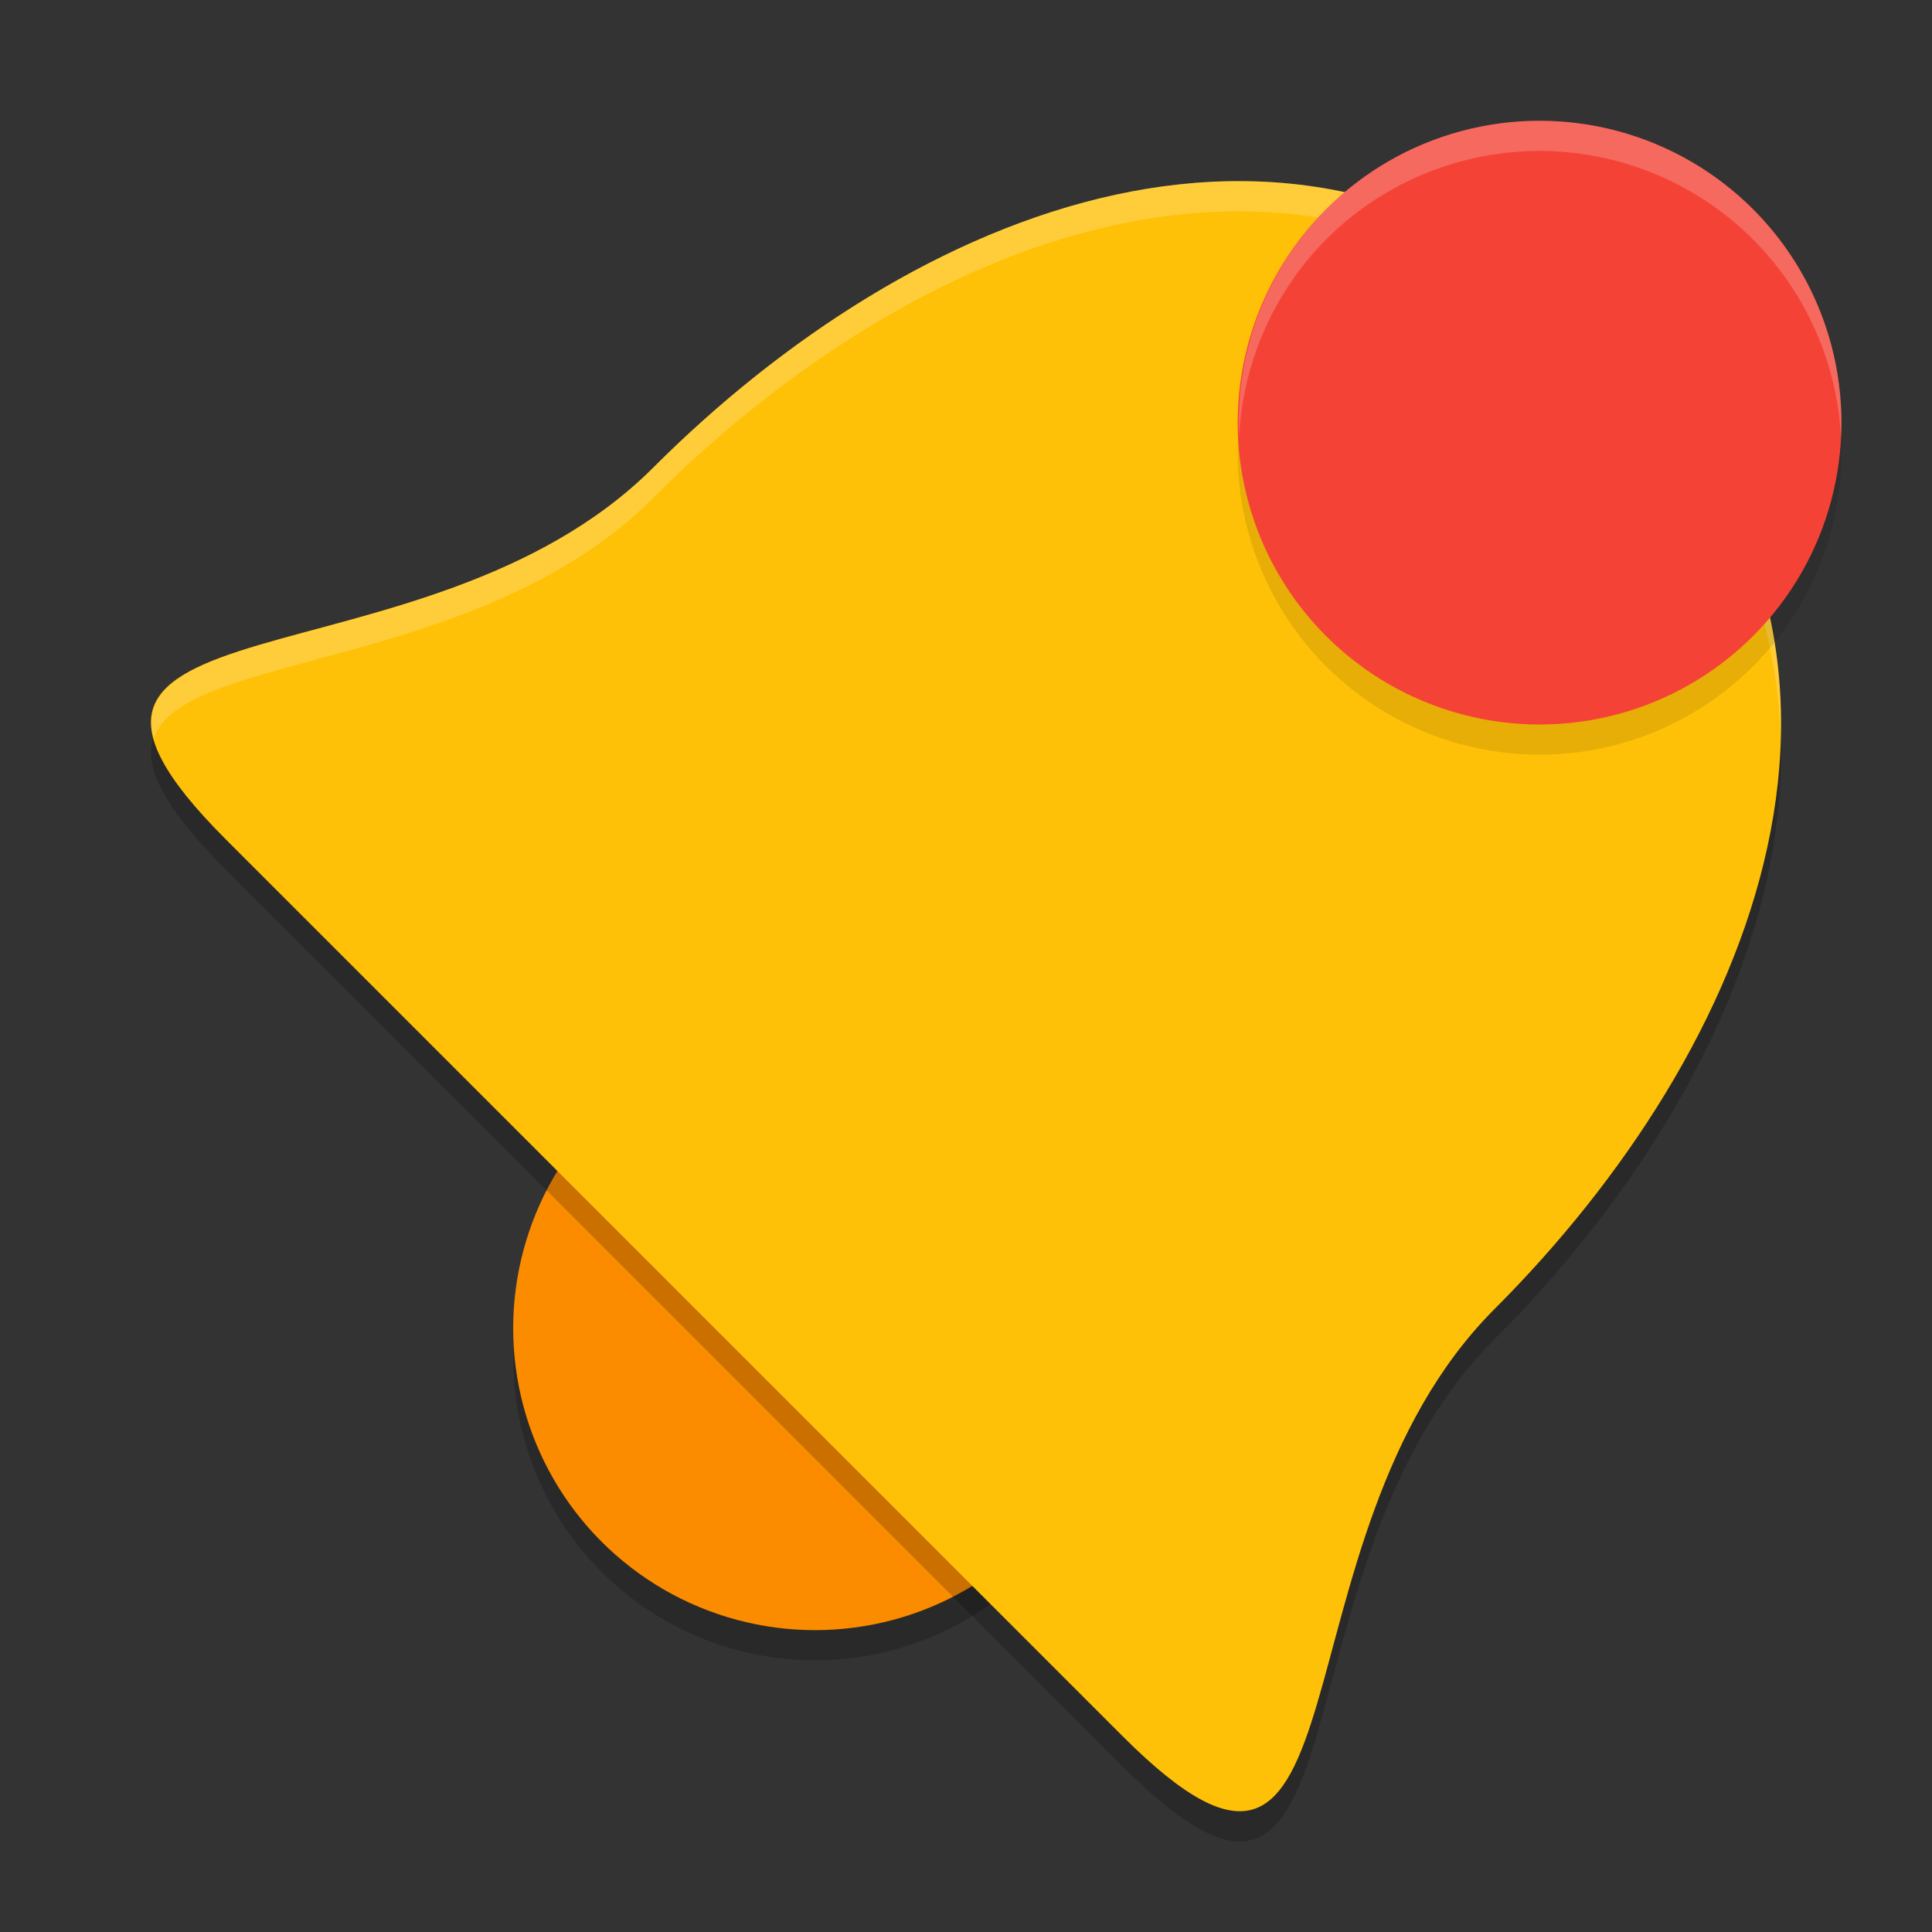 <svg xmlns="http://www.w3.org/2000/svg" width="64" height="64" version="1.1">
 <rect width="100%" height="100%" fill="#333333" stroke="none"/>
 <circle style="opacity:0.2" cx="50.912" cy="12.728" r="10" transform="rotate(45)"/>
 <circle style="fill:#fb8c00" cx="50.205" cy="12.021" r="10" transform="rotate(45)"/>
 <path style="opacity:0.2" d="M 21.639,16.49 C 14.01,24.119 -0.888,20.437 7.473,28.798 l 29.728,29.728 C 45.563,66.888 41.881,51.99 49.51,44.361 58.02,35.851 63.759,22.68 53.539,12.46 43.32,2.241 30.149,7.98 21.639,16.49 Z"/>
 <path style="fill:#ffc107" d="M 21.639,15.49 C 14.01,23.119 -0.888,19.437 7.473,27.798 l 29.728,29.728 C 45.563,65.888 41.881,50.99 49.51,43.361 58.02,34.851 63.759,21.68 53.539,11.46 43.32,1.241 30.149,6.98 21.639,15.49 Z"/>
 <path style="opacity:0.2;fill:#ffffff" d="M 41.199 6 C 34.098 5.934 26.959 10.17 21.641 15.488 L 21.641 15.492 C 15.315 21.818 4.009 20.375 5.092 24.461 C 6.048 21.574 15.898 22.235 21.641 16.492 L 21.641 16.488 C 26.959 11.17 34.098 6.934 41.199 7 C 45.46 7.039 49.707 8.629 53.539 12.461 C 57.27 16.192 58.868 20.316 58.986 24.463 C 59.112 19.981 57.57 15.491 53.539 11.461 C 49.707 7.629 45.46 6.039 41.199 6 z"/>
 <circle style="opacity:0.1" cx="46.669" cy="-25.456" r="10" transform="rotate(45)"/>
 <circle style="fill:#f44336" cx="45.962" cy="-26.163" r="10" transform="rotate(45)"/>
 <path style="opacity:0.2;fill:#ffffff" d="M 51.508 4.016 A 10 10 0 0 0 50.285 4.027 A 10 10 0 0 0 43.93 6.93 A 10 10 0 0 0 41.049 14.434 A 10 10 0 0 1 43.93 7.93 A 10 10 0 0 1 50.285 5.027 A 10 10 0 0 1 58.07 7.93 A 10 10 0 0 1 60.986 14.506 A 10 10 0 0 0 58.07 6.93 A 10 10 0 0 0 51.508 4.016 z"/>
</svg>
